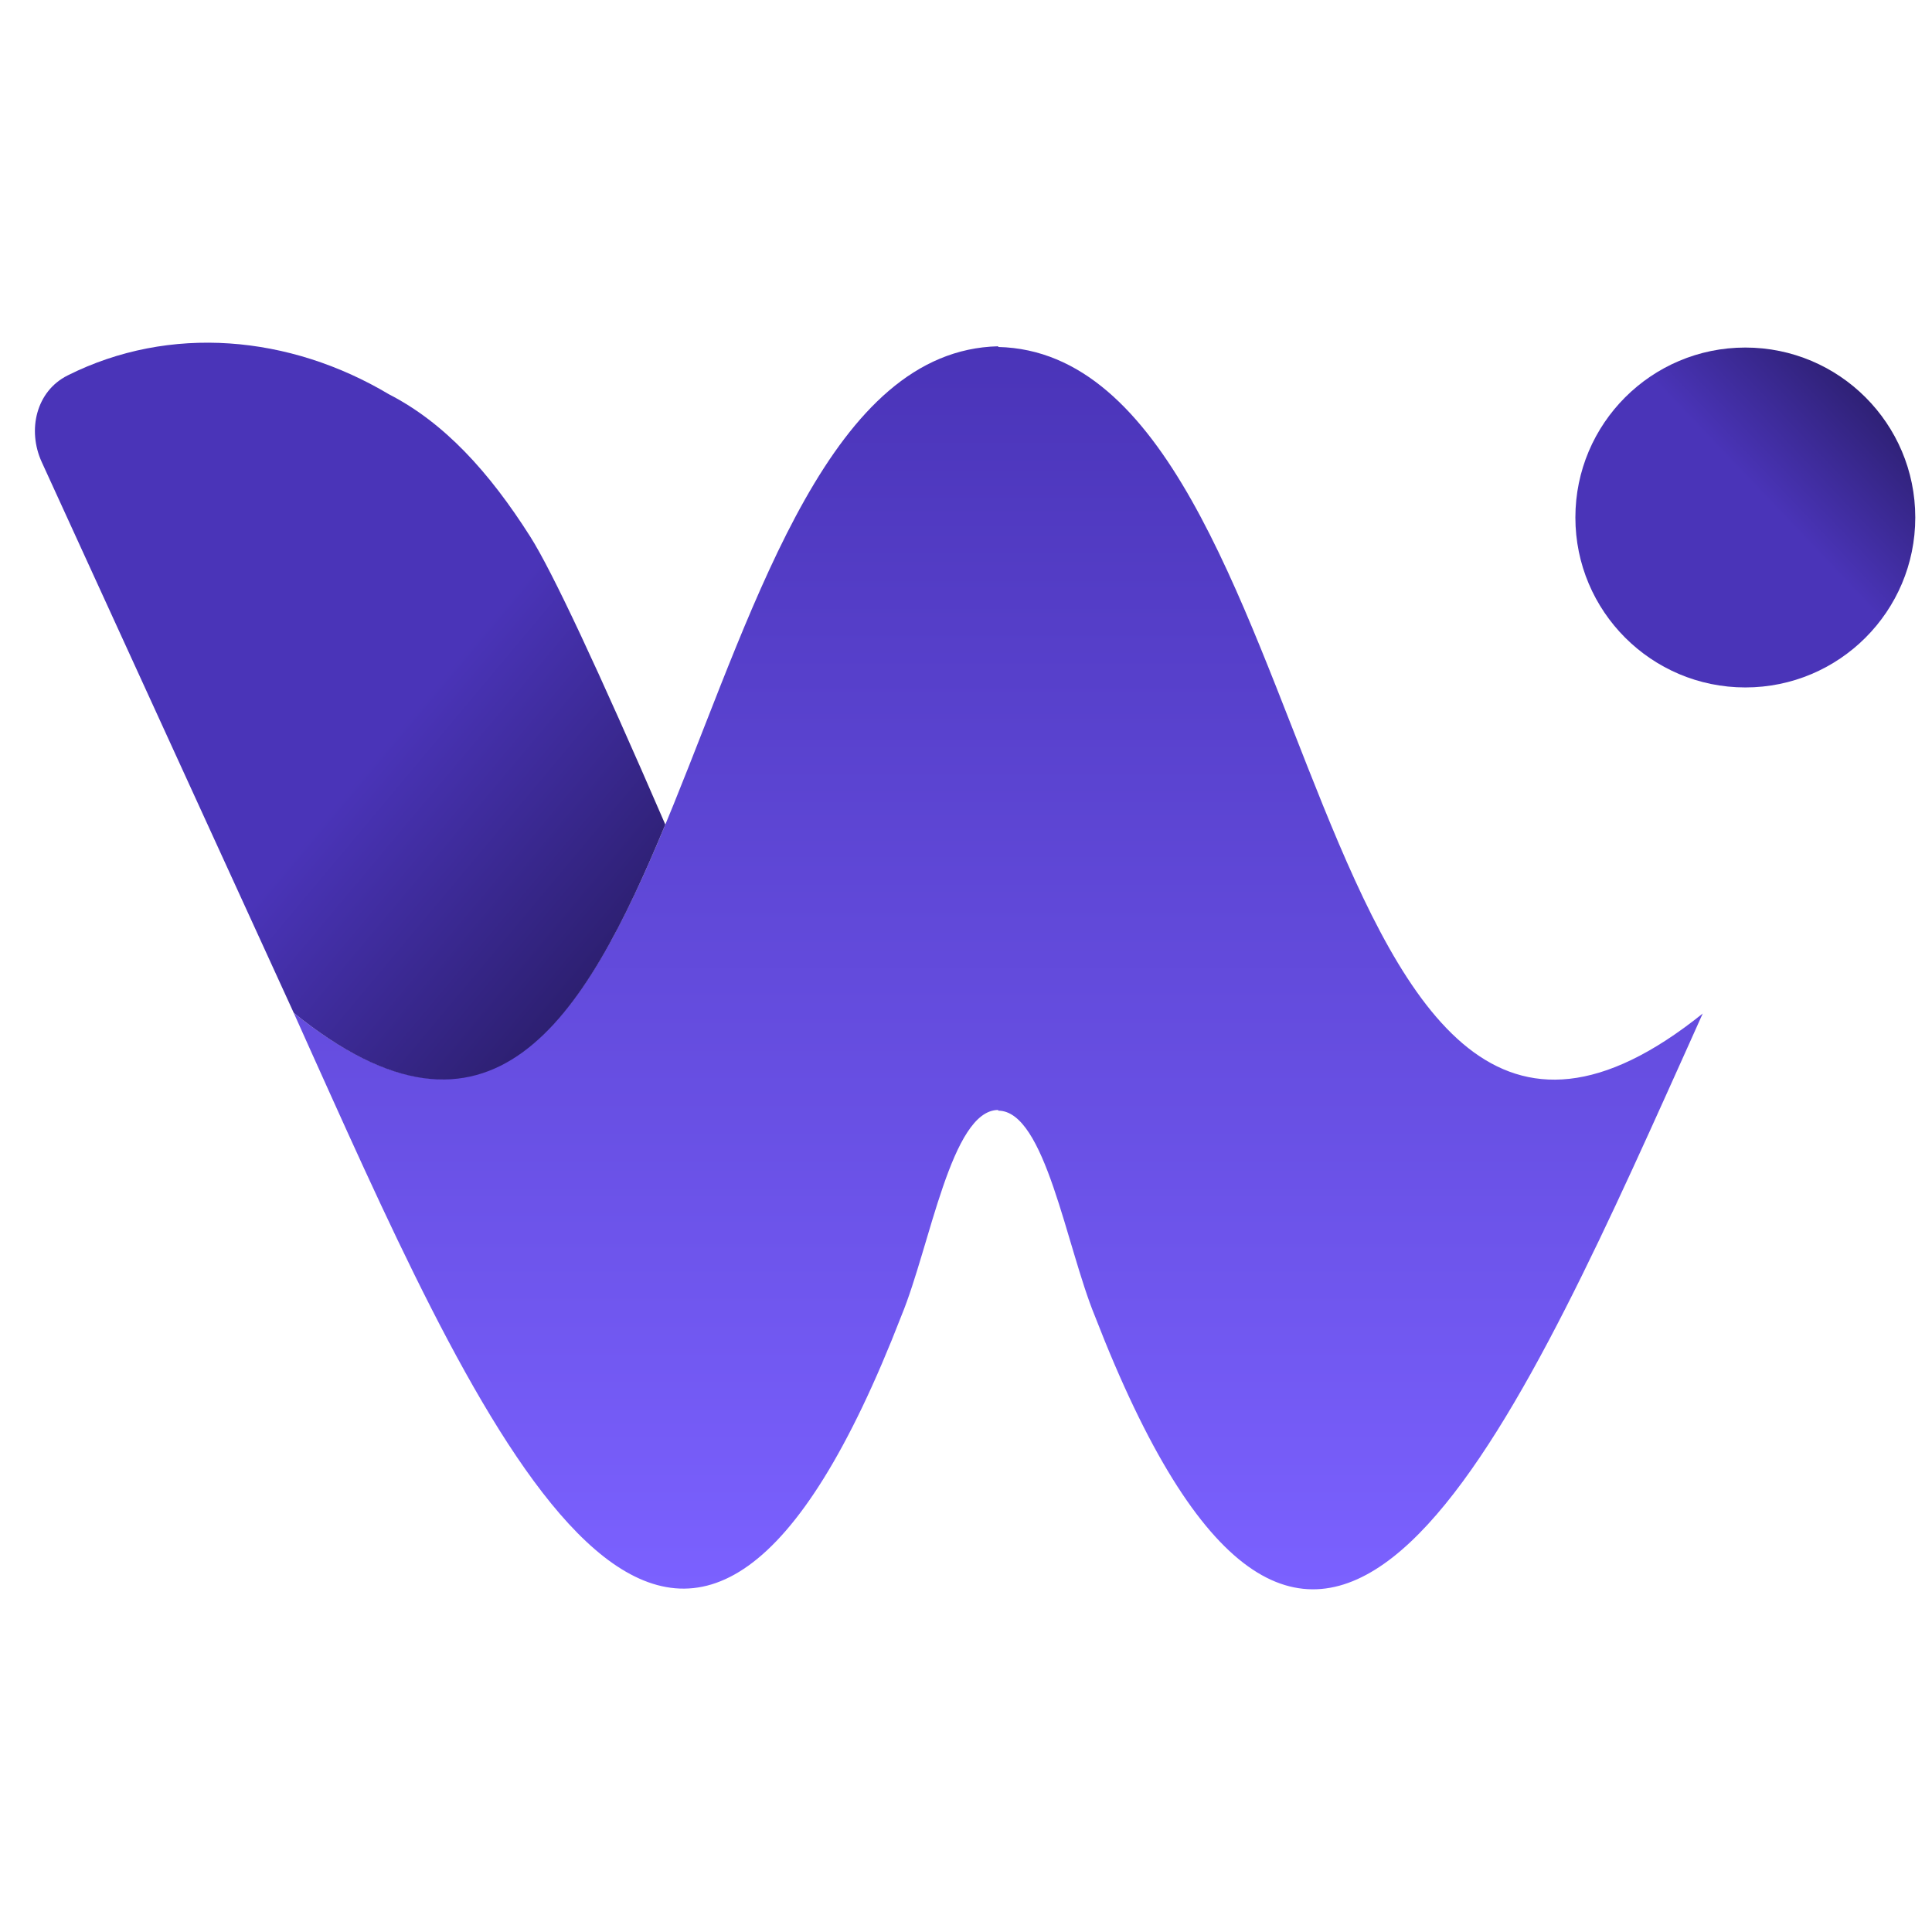 <svg xmlns:xlink="http://www.w3.org/1999/xlink" width="512" height="512" viewBox="0 0 512 512" fill="none" xmlns="http://www.w3.org/2000/svg"><path fill-rule="evenodd" clip-rule="evenodd" d="M87.674 290.286C134.623 394.459 183.154 492.605 238.903 348.634C246.529 330.125 252.088 294.155 264.54 294.155V294.338C276.993 294.338 282.55 330.308 290.176 348.816C345.927 492.788 394.457 394.642 441.407 290.469C444.94 282.612 448.334 275.115 451.238 268.598C343.646 354.976 352.704 94.025 264.54 91.951V91.769C176.375 93.842 185.435 354.793 77.842 268.418C80.745 274.932 84.139 282.43 87.674 290.286Z" fill="url(&quot;#paint0_linear_1_40000&quot;)"></path><path d="M77.843 268.417C130.094 310.527 154.671 270.703 176.316 218.516C158.404 177.155 146.323 151.348 140.533 142.228C129.617 125.024 117.708 111.998 103.062 104.482C76.772 88.813 45.026 85.897 17.907 99.5C9.575 103.68 7.183 113.97 11.061 122.447L77.843 268.417Z" fill="url(&quot;#paint1_linear_1_40000&quot;)"></path><circle cx="462.53" cy="137.141" r="45.038" fill="url(&quot;#paint2_linear_1_40000&quot;)"></circle><defs><linearGradient id="paint0_linear_1_40000" x1="451.238" y1="421.186" x2="451.238" y2="91.769" gradientUnits="userSpaceOnUse"><stop stop-color="#7B61FF"></stop><stop offset="1" stop-color="#4A34B8"></stop></linearGradient><linearGradient id="paint1_linear_1_40000" x1="144.459" y1="369.512" x2="34.713" y2="277.613" gradientUnits="userSpaceOnUse"><stop stop-color="#17103C"></stop><stop offset="1" stop-color="#4A34B8"></stop></linearGradient><linearGradient id="paint2_linear_1_40000" x1="490.872" y1="53.617" x2="439.512" y2="102.476" gradientUnits="userSpaceOnUse"><stop stop-color="#17103C"></stop><stop offset="1" stop-color="#4A34B8"></stop></linearGradient><linearGradient id="paint0_linear_1_40000" x1="451.238" y1="421.186" x2="451.238" y2="91.769" gradientUnits="userSpaceOnUse"><stop stop-color="#7B61FF"></stop><stop offset="1" stop-color="#4A34B8"></stop></linearGradient><linearGradient id="paint1_linear_1_40000" x1="144.459" y1="369.512" x2="34.713" y2="277.613" gradientUnits="userSpaceOnUse"><stop stop-color="#17103C"></stop><stop offset="1" stop-color="#4A34B8"></stop></linearGradient><linearGradient id="paint2_linear_1_40000" x1="490.872" y1="53.617" x2="439.512" y2="102.476" gradientUnits="userSpaceOnUse"><stop stop-color="#17103C"></stop><stop offset="1" stop-color="#4A34B8"></stop></linearGradient></defs></svg>